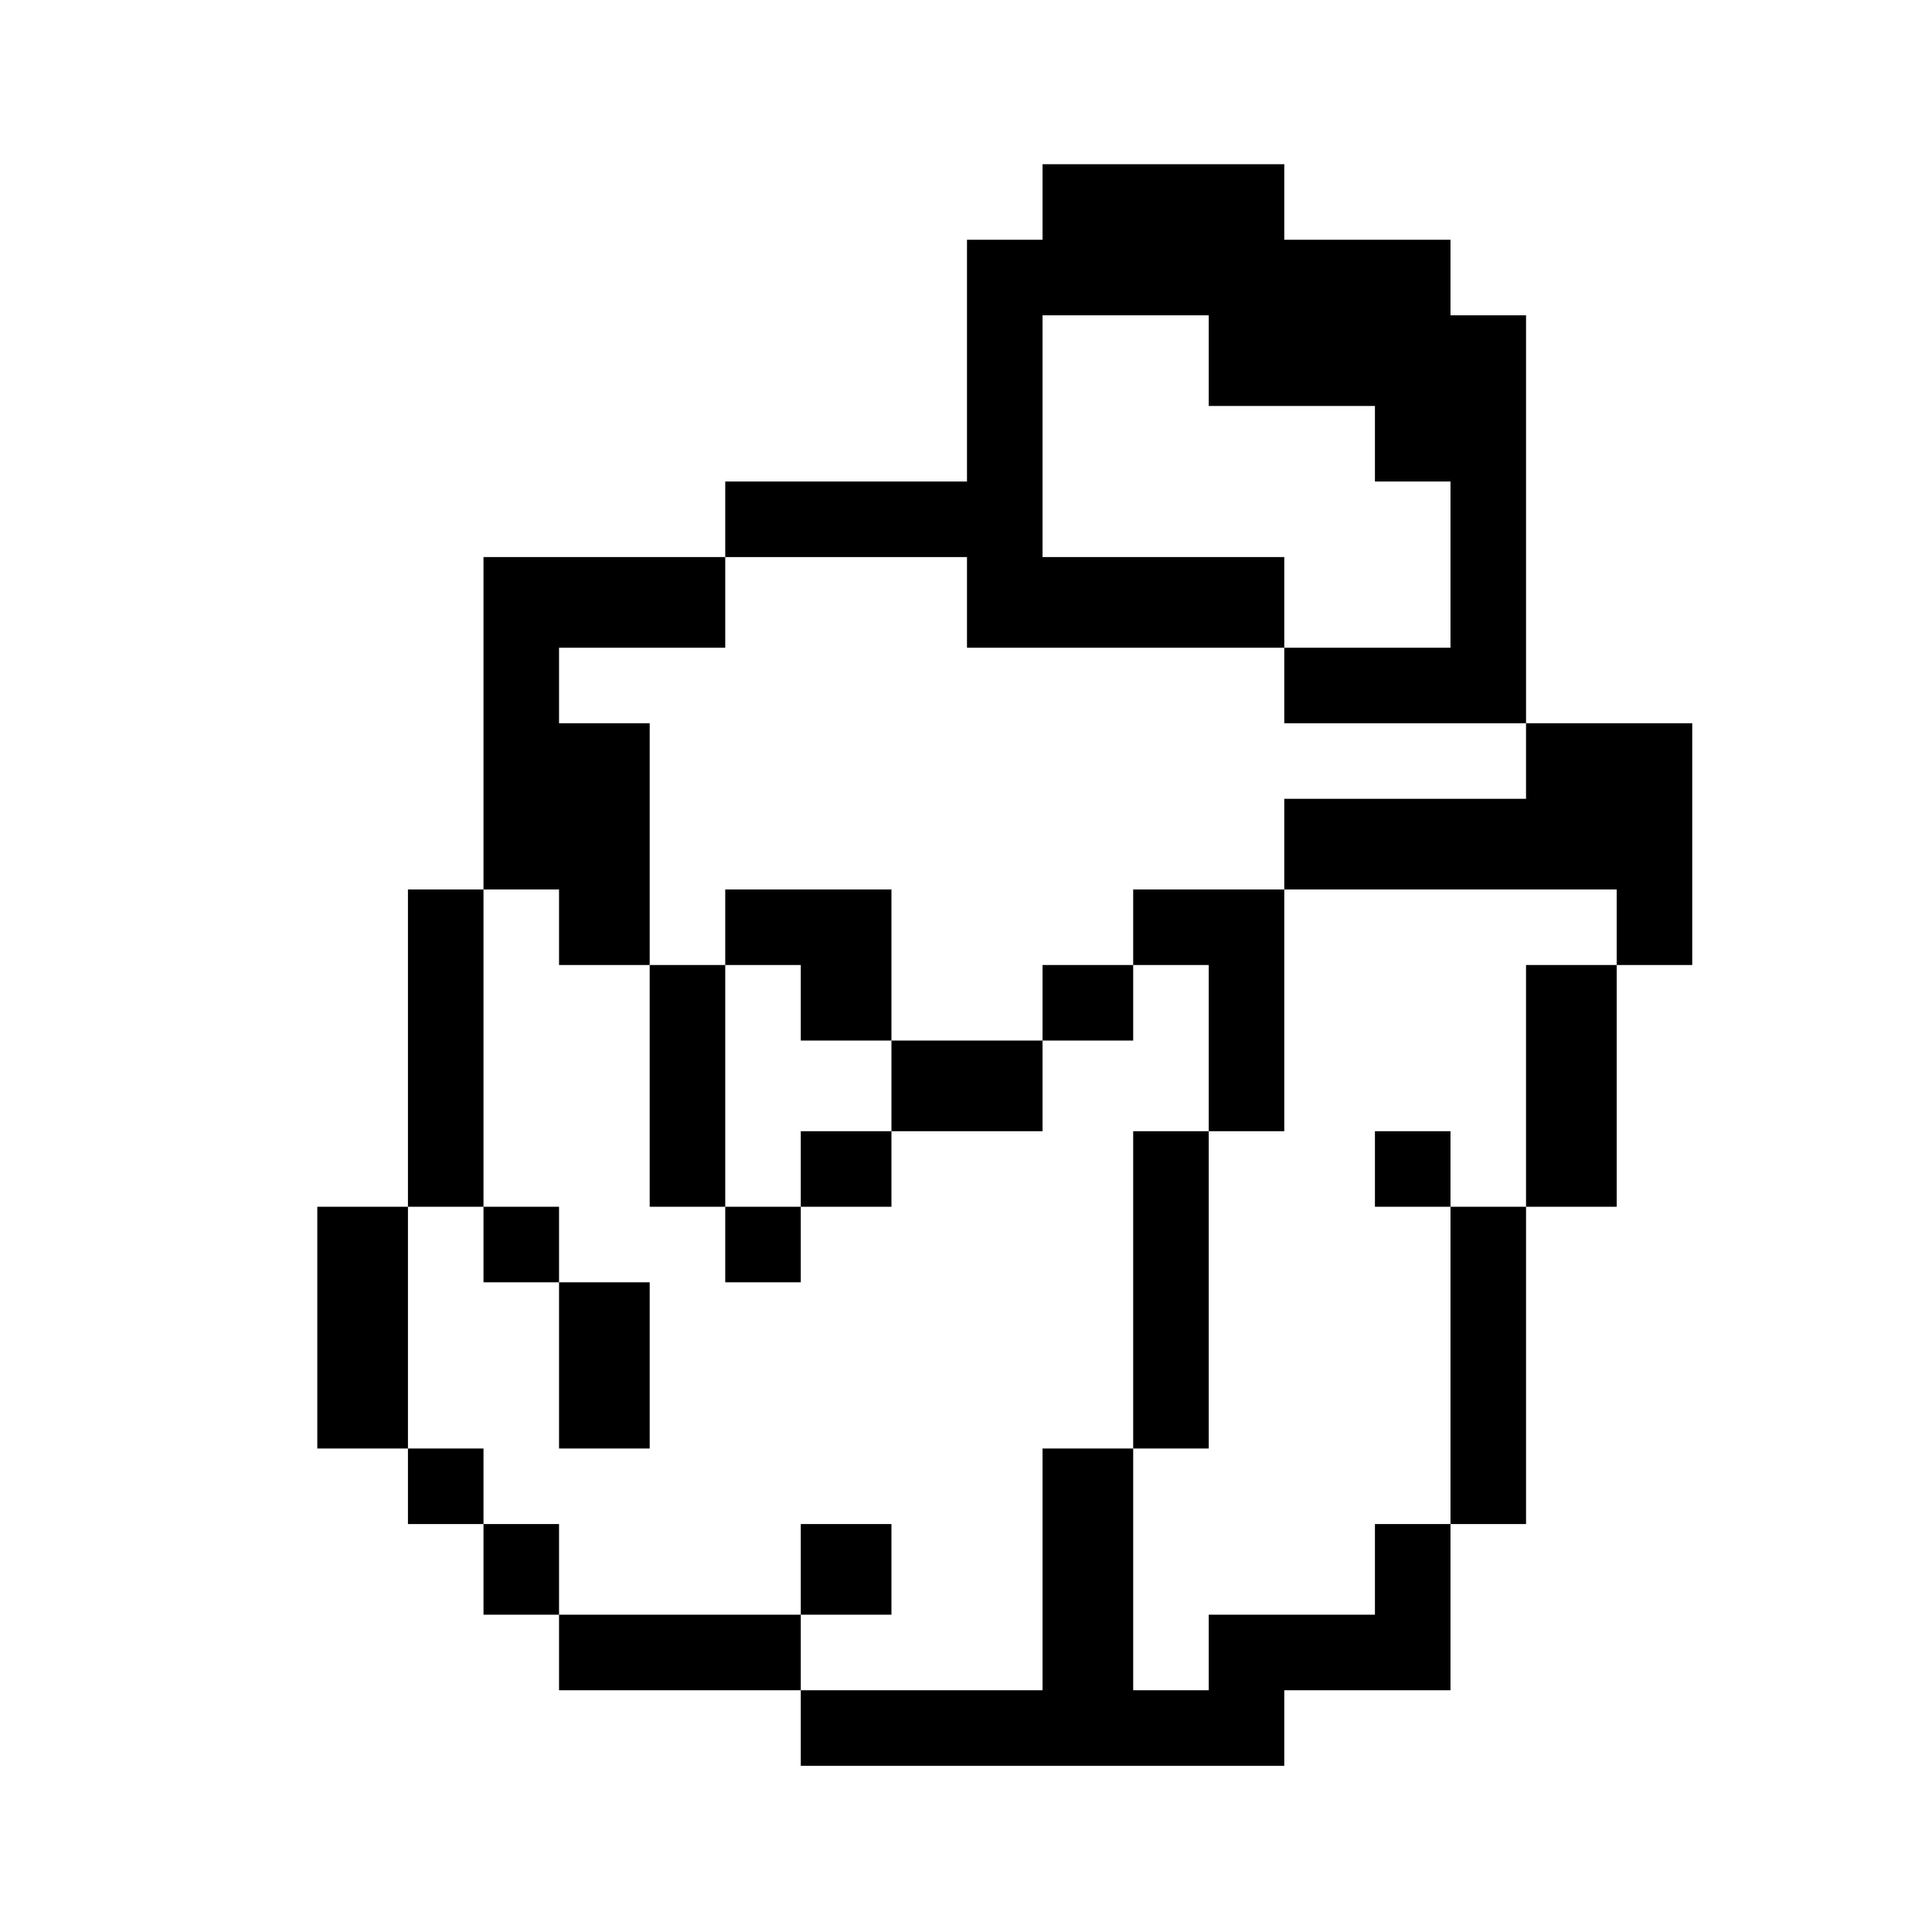 <?xml version="1.0" standalone="no"?>
<!DOCTYPE svg PUBLIC "-//W3C//DTD SVG 20010904//EN"
 "http://www.w3.org/TR/2001/REC-SVG-20010904/DTD/svg10.dtd">
<svg version="1.0" xmlns="http://www.w3.org/2000/svg"
 width="468pt" height="468pt" viewBox="0 0 468 468"
 preserveAspectRatio="xMidYMid meet">
<g transform="translate(0,468) scale(0.366,-0.366)"
fill="#000000" stroke="none">
<path d="M690 1145 l0 -25 -25 0 -25 0 0 -80 0 -80 -80 0 -80 0 0 -25 0 -25
-80 0 -80 0 0 -110 0 -110 -25 0 -25 0 0 -105 0 -105 -30 0 -30 0 0 -80 0 -80
30 0 30 0 0 -25 0 -25 25 0 25 0 0 -30 0 -30 25 0 25 0 0 -25 0 -25 80 0 80 0
0 -25 0 -25 160 0 160 0 0 25 0 25 55 0 55 0 0 55 0 55 25 0 25 0 0 105 0 105
30 0 30 0 0 80 0 80 25 0 25 0 0 80 0 80 -55 0 -55 0 0 135 0 135 -25 0 -25 0
0 25 0 25 -55 0 -55 0 0 25 0 25 -80 0 -80 0 0 -25z m110 -105 l0 -30 55 0 55
0 0 -25 0 -25 25 0 25 0 0 -55 0 -55 -55 0 -55 0 0 -25 0 -25 80 0 80 0 0 -25
0 -25 -80 0 -80 0 0 -30 0 -30 110 0 110 0 0 -25 0 -25 -30 0 -30 0 0 -80 0
-80 -25 0 -25 0 0 -105 0 -105 -25 0 -25 0 0 -30 0 -30 -55 0 -55 0 0 -25 0
-25 -25 0 -25 0 0 80 0 80 -30 0 -30 0 0 -80 0 -80 -80 0 -80 0 0 25 0 25 -80
0 -80 0 0 30 0 30 -25 0 -25 0 0 25 0 25 -25 0 -25 0 0 80 0 80 25 0 25 0 0
105 0 105 25 0 25 0 0 -25 0 -25 30 0 30 0 0 80 0 80 -30 0 -30 0 0 25 0 25
55 0 55 0 0 30 0 30 80 0 80 0 0 -30 0 -30 105 0 105 0 0 30 0 30 -80 0 -80 0
0 80 0 80 55 0 55 0 0 -30z"/>
<path d="M480 665 l0 -25 -25 0 -25 0 0 -80 0 -80 25 0 25 0 0 -25 0 -25 25 0
25 0 0 25 0 25 30 0 30 0 0 25 0 25 50 0 50 0 0 30 0 30 30 0 30 0 0 25 0 25
25 0 25 0 0 -55 0 -55 -25 0 -25 0 0 -105 0 -105 25 0 25 0 0 105 0 105 25 0
25 0 0 80 0 80 -50 0 -50 0 0 -25 0 -25 -30 0 -30 0 0 -25 0 -25 -50 0 -50 0
0 50 0 50 -55 0 -55 0 0 -25z m50 -50 l0 -25 30 0 30 0 0 -30 0 -30 -30 0 -30
0 0 -25 0 -25 -25 0 -25 0 0 80 0 80 25 0 25 0 0 -25z"/>
<path d="M910 505 l0 -25 25 0 25 0 0 25 0 25 -25 0 -25 0 0 -25z"/>
<path d="M320 455 l0 -25 25 0 25 0 0 -55 0 -55 30 0 30 0 0 55 0 55 -30 0
-30 0 0 25 0 25 -25 0 -25 0 0 -25z"/>
<path d="M530 240 l0 -30 30 0 30 0 0 30 0 30 -30 0 -30 0 0 -30z"/>
</g>
</svg>
